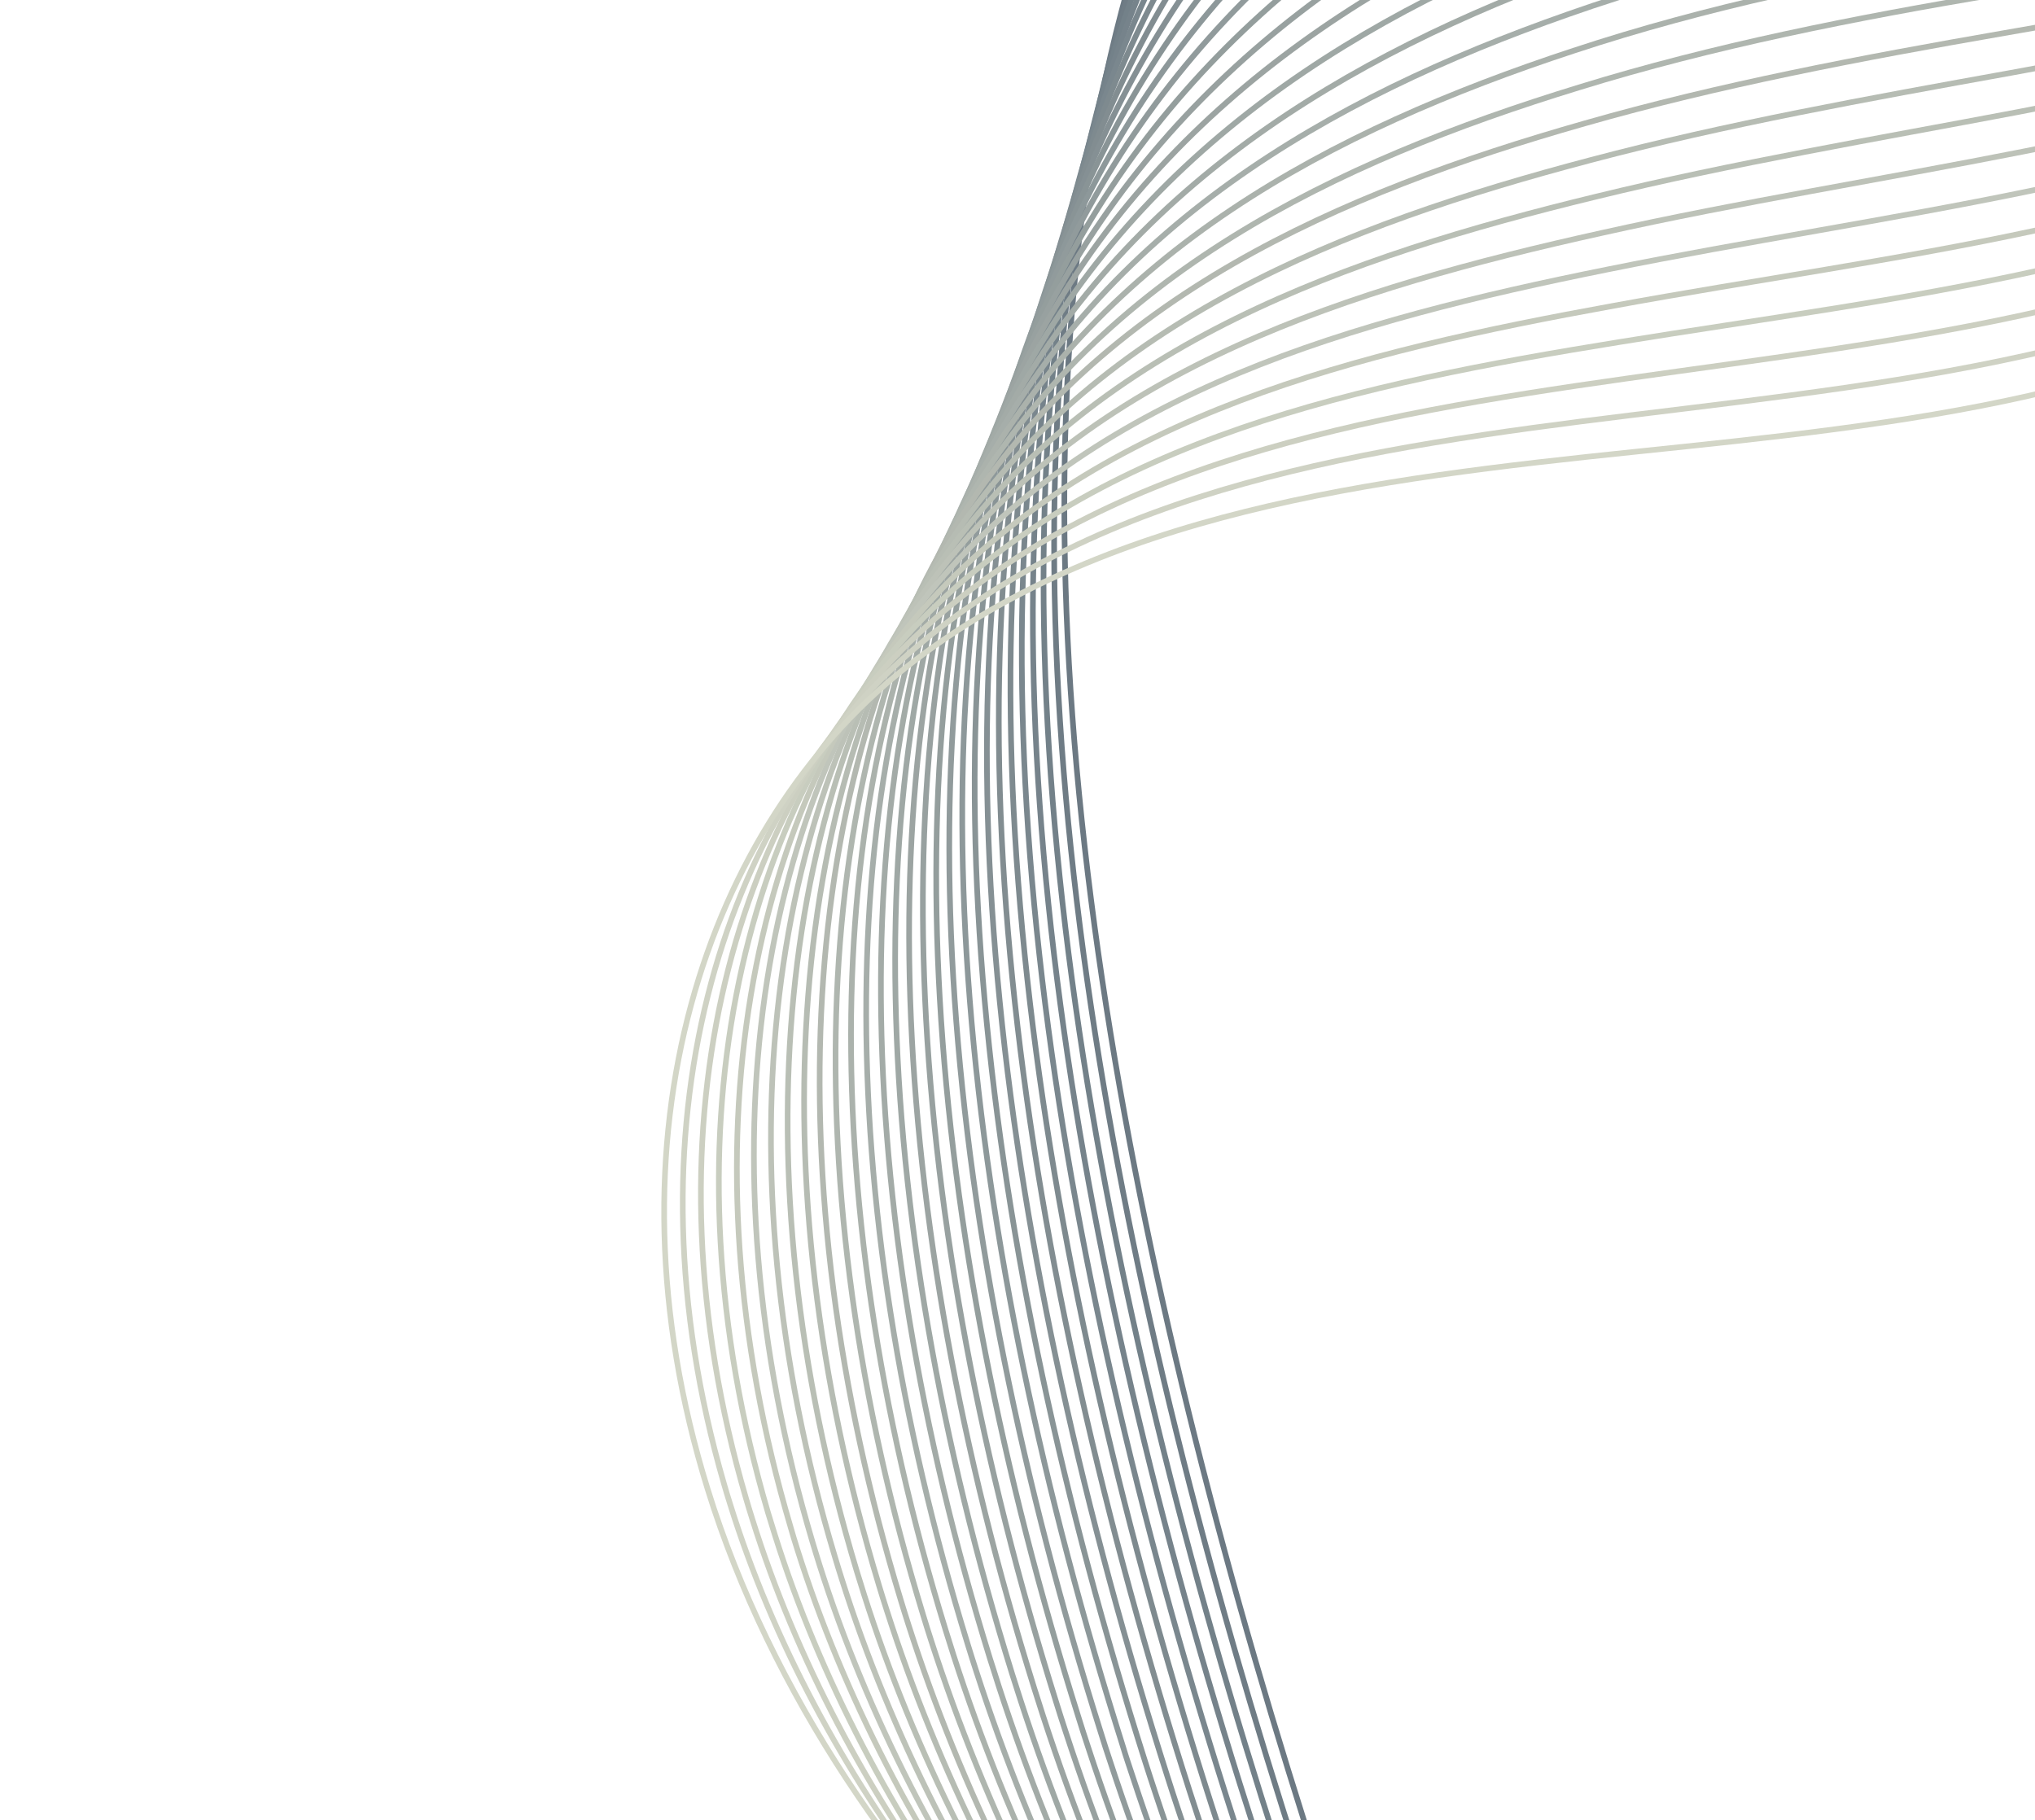 <svg width="360" height="322" viewBox="0 0 360 322" fill="none" xmlns="http://www.w3.org/2000/svg">
<g style="mix-blend-mode:soft-light">
<path d="M523.682 316.602C530.436 368.959 528.228 418.69 515.807 461.202C506.154 494.125 490.633 523.309 466.113 539.887C441.593 556.466 407.269 559.264 372.442 541.379C305.208 506.828 260.192 413.06 233.984 332.394C200.489 229.339 179.405 123.212 191.943 34.28C204.48 -54.652 255.219 -123.631 333.954 -126.73C404.699 -129.523 485.982 -81.331 562.423 -59.652C631.234 -40.143 695.957 -42.214 762.987 -32.883C830.017 -23.552 903.817 -0.003 967.551 59.553C1031.29 119.108 1078.59 222.878 1056.17 286.028" stroke="#6C7983" stroke-miterlimit="10"/>
<path d="M521.115 318.331C524.249 346.881 524.584 374.483 522.111 400.601C520.163 421.096 516.335 440.485 510.683 458.49C500.443 490.972 484.163 519.264 459.289 535.179C434.804 550.834 401.063 553.376 366.743 535.594C302.154 502.153 258.082 413.898 232.015 335.753C231.352 333.761 230.689 331.768 230.047 329.778C197.115 228.219 177.206 123.811 190.816 37.236C199.682 -19.19 224.707 -66.604 262.206 -94.204C282.811 -109.374 307.296 -118.537 335.056 -119.793C358.499 -120.881 382.983 -116.593 407.971 -109.779C458.126 -96.106 510.105 -72.251 560.147 -59.611C583.489 -53.708 606.39 -50.263 629.15 -47.895C672.227 -43.401 714.84 -42.67 758.547 -36.769C803.038 -30.752 850.563 -18.214 896.175 6.966C919.083 19.438 941.53 35.744 962.673 55.273C1026.33 114.569 1073.76 217.31 1053.18 280.983" stroke="#6F7C85" stroke-miterlimit="10"/>
<path d="M518.454 320.151C520.854 347.383 520.675 373.67 517.921 398.546C515.671 418.881 511.525 438.064 505.544 455.818C494.702 487.837 477.692 515.266 452.449 530.495C428.015 545.233 394.843 547.497 361.057 529.877C297.423 496.678 253.691 410.106 228.049 333.109C227.393 331.138 226.75 329.179 226.122 327.231C193.754 227.168 175.021 124.463 189.646 40.299C199.284 -15.197 225.335 -60.955 263.178 -87.698C283.943 -102.659 308.702 -111.179 336.114 -112.798C359.423 -114.019 383.721 -110.174 408.405 -104.055C457.916 -91.812 508.752 -70.333 557.827 -59.511C580.724 -54.448 603.207 -51.736 625.661 -49.922C668.14 -46.529 710.503 -46.294 754.091 -40.645C798.429 -34.874 845.848 -22.394 891.366 2.814C914.212 15.299 936.599 31.568 957.702 51.02C1021.24 110.107 1068.85 211.792 1050.1 275.903" stroke="#738189" stroke-miterlimit="10"/>
<path d="M515.672 321.907C517.398 347.82 516.765 372.806 513.782 396.46C511.221 416.632 506.754 435.612 500.448 453.118C489.027 484.677 471.272 511.236 445.653 525.784C421.282 539.628 388.666 541.607 355.407 524.123C292.728 491.165 249.349 406.266 224.119 330.425C223.472 328.49 222.836 326.558 222.213 324.629C190.415 226.057 172.886 125.068 188.526 43.282C198.958 -11.266 226.022 -55.358 264.217 -81.265C285.199 -95.717 309.928 -104.025 337.186 -105.78C360.383 -107.149 384.48 -103.737 408.846 -98.32C457.749 -87.467 507.44 -68.348 555.535 -59.382C577.967 -55.178 600.046 -53.175 622.179 -51.938C664.074 -49.624 706.172 -49.892 749.564 -44.461C793.755 -38.925 841.06 -26.466 886.534 -1.215C909.342 11.245 931.695 27.462 952.779 46.846C1016.21 105.691 1063.98 206.324 1047.07 271.042" stroke="#76838B" stroke-miterlimit="10"/>
<path d="M512.755 323.638C513.864 348.244 512.814 371.943 509.621 394.387C506.751 414.394 501.966 433.168 495.338 450.428C483.294 481.538 464.837 507.215 438.835 521.086C414.542 534.043 382.475 535.725 349.7 518.389C288.012 485.65 244.93 402.414 220.161 327.745C219.518 325.833 218.875 323.889 218.289 322.035C187.062 224.954 170.751 125.704 187.378 46.267C198.604 -7.348 226.686 -49.763 265.219 -74.825C286.433 -88.806 311.168 -96.919 338.316 -98.799C361.387 -100.322 385.29 -97.348 409.337 -92.616C457.625 -83.181 506.102 -66.47 553.28 -59.308C575.245 -55.961 596.934 -54.662 618.748 -54.001C660.044 -52.772 701.885 -53.532 745.13 -48.336C789.168 -43.06 836.365 -30.597 881.733 -5.404C904.483 7.051 926.778 23.232 947.815 42.557C1011.13 101.165 1059.08 200.754 1044 265.977" stroke="#7A878E" stroke-miterlimit="10"/>
<path d="M509.716 325.337C510.268 348.648 508.841 371.077 505.453 392.319C502.293 412.182 497.198 430.767 490.249 447.787C477.611 478.445 458.444 503.261 432.045 516.433C407.817 528.48 376.304 529.893 344.079 512.664C283.289 480.139 240.559 398.64 216.202 325.064C215.58 323.185 214.958 321.307 214.365 319.442C183.73 223.854 168.631 126.332 186.244 49.276C198.285 -3.39 227.336 -44.127 266.235 -68.379C287.668 -81.871 312.388 -89.796 339.396 -91.833C362.355 -93.503 386.057 -90.963 409.807 -86.931C457.466 -78.888 504.827 -64.555 550.975 -59.248C572.509 -56.719 593.774 -56.164 615.274 -56.083C655.985 -55.934 697.563 -57.197 740.682 -52.201C784.566 -47.156 831.649 -34.714 876.932 -9.53C899.627 2.925 921.87 19.065 942.872 38.318C1006.05 96.656 1054.2 195.233 1040.93 260.997" stroke="#7E8A8F" stroke-miterlimit="10"/>
<path d="M506.563 326.998C506.584 349.01 504.819 370.179 501.292 390.247C497.811 409.934 492.386 428.299 485.103 445.056C471.835 475.27 452.002 499.214 425.199 511.691C401.069 522.931 370.078 523.955 338.372 506.867C278.538 474.584 236.196 394.799 212.244 322.383C211.629 320.531 211.028 318.686 210.441 316.848C180.348 222.77 166.539 126.972 185.103 52.272C197.981 0.543 228.022 -38.546 267.245 -61.928C288.894 -74.936 313.605 -82.672 340.483 -84.856C363.308 -86.706 386.823 -84.562 410.248 -81.227C457.313 -74.583 503.481 -62.688 548.719 -59.111C569.794 -57.428 590.647 -57.595 611.827 -58.075C651.933 -59.022 693.226 -60.837 736.198 -56.06C779.936 -51.265 826.904 -38.829 872.095 -13.696C894.74 -1.254 916.935 14.844 937.901 34.034C1000.98 92.184 1049.31 189.658 1037.88 255.935" stroke="#828D91" stroke-miterlimit="10"/>
<path d="M503.312 328.581C502.874 349.318 500.818 369.248 497.167 388.151C493.377 407.678 487.637 425.841 480.036 442.354C466.189 472.091 445.646 495.222 418.424 506.982C394.408 517.343 363.93 518.063 332.737 501.119C273.843 469.118 231.819 390.982 208.286 319.718C207.684 317.904 207.09 316.086 206.517 314.27C176.995 221.699 164.468 127.631 183.969 55.296C197.655 4.506 228.687 -32.919 268.261 -55.465C290.121 -67.993 314.823 -75.545 341.57 -77.879C364.311 -79.832 387.619 -78.179 410.718 -75.526C457.154 -70.29 502.164 -60.777 546.422 -59.072C567.045 -58.24 587.494 -59.117 608.361 -60.178C647.89 -62.209 688.931 -64.456 731.708 -59.977C775.292 -55.411 822.146 -42.998 867.286 -17.848C889.878 -5.399 912.02 10.662 932.951 29.784C995.923 87.704 1044.38 184.133 1034.82 250.919" stroke="#859094" stroke-miterlimit="10"/>
<path d="M499.867 330.145C499.018 349.627 496.709 368.343 492.963 386.106C488.867 405.471 482.806 423.425 474.876 439.68C460.406 468.921 439.217 491.259 411.563 502.296C387.681 511.843 357.688 512.197 327.016 495.378C269.127 463.602 227.435 387.154 204.334 317.033C203.732 315.235 203.159 313.45 202.586 311.665C173.641 220.581 162.418 128.276 182.82 58.282C197.351 8.439 229.351 -27.325 269.263 -49.025C291.334 -61.057 316.028 -68.416 342.643 -70.892C365.272 -72.993 388.342 -71.751 411.167 -69.811C456.987 -65.977 500.832 -58.857 544.123 -58.97C564.294 -58.99 584.318 -60.595 604.879 -62.225C643.795 -65.333 684.63 -68.103 727.238 -63.844C770.676 -59.529 817.409 -47.133 862.477 -21.985C885.021 -9.537 907.118 6.492 928.015 25.555C990.876 83.25 1039.51 178.623 1031.78 245.926" stroke="#899496" stroke-miterlimit="10"/>
<path d="M496.353 331.629C495.128 349.865 492.604 367.385 488.802 384.033C484.403 403.244 478.02 420.994 469.758 436.994C454.716 465.817 432.854 487.271 404.752 497.609C380.998 506.331 351.497 506.316 321.352 489.617C264.433 458.074 223.079 383.34 200.391 314.343C199.81 312.578 199.207 310.843 198.683 309.074C170.296 219.474 160.398 128.934 181.708 61.26C197.09 12.376 230.024 -21.766 270.301 -42.592C292.579 -54.136 317.269 -61.304 343.758 -63.917C366.268 -66.176 389.16 -65.382 411.644 -64.114C456.856 -61.686 499.543 -56.964 541.854 -58.902C561.58 -59.762 581.2 -62.093 601.434 -64.295C639.758 -68.492 680.336 -71.707 722.791 -67.741C766.033 -63.723 812.7 -51.27 857.684 -26.147C880.169 -13.714 902.21 2.267 923.065 21.258C985.809 78.716 1034.62 173.044 1028.72 240.864" stroke="#8D989A" stroke-miterlimit="10"/>
<path d="M492.71 333.037C491.171 350.059 488.471 366.411 484.634 381.965C479.927 401.011 473.226 418.55 464.641 434.292C449.018 462.702 426.453 483.338 397.934 492.912C374.321 500.831 345.327 500.405 315.666 483.885C259.681 452.581 218.673 379.51 196.39 311.626C195.816 309.889 195.241 308.182 194.724 306.456C166.907 218.363 158.363 129.585 180.532 64.233C196.793 16.305 230.667 -16.157 271.268 -36.177C293.757 -47.221 318.448 -54.2 344.81 -56.965C367.2 -59.366 389.891 -59.005 412.064 -58.444C456.662 -57.417 498.176 -55.084 539.535 -58.849C558.802 -60.556 578.018 -63.597 597.938 -66.364C635.671 -71.652 675.964 -75.403 718.279 -71.629C761.437 -67.776 807.976 -55.352 852.86 -30.275C875.294 -17.843 897.285 -1.906 918.108 17.012C980.733 74.233 1029.71 167.509 1025.65 235.857" stroke="#919B9C" stroke-miterlimit="10"/>
<path d="M488.955 334.361C487.15 350.194 484.316 365.407 480.473 379.893C475.462 398.778 468.444 416.11 459.538 431.598C443.3 459.522 420.081 479.402 391.131 488.205C367.666 495.333 339.114 494.537 310.003 478.124C254.958 447.07 214.296 375.693 192.459 308.99C191.899 307.291 191.339 305.591 190.821 303.896C163.533 217.243 156.405 130.313 179.412 67.263C196.552 20.308 231.36 -10.518 272.32 -29.674C295.011 -40.25 319.707 -47.059 345.954 -49.977C368.232 -52.526 390.729 -52.587 412.584 -52.727C456.573 -53.106 496.909 -53.172 537.308 -58.746C556.123 -61.303 574.928 -65.066 594.528 -68.409C631.663 -74.783 671.705 -79.03 713.867 -75.501C756.85 -71.912 803.254 -59.543 848.095 -34.455C870.475 -22.027 892.415 -6.131 913.201 12.719C975.723 69.725 1024.84 161.89 1022.65 230.81" stroke="#949E9D" stroke-miterlimit="10"/>
<path d="M485.093 335.596C483.063 350.262 480.13 364.361 476.312 377.805C471.001 396.548 463.659 413.684 454.413 428.916C437.575 456.378 413.753 475.47 384.306 483.512C360.961 489.819 332.936 488.709 304.338 472.426C250.235 441.56 209.912 371.866 188.501 306.31C187.947 304.637 187.415 302.966 186.897 301.302C160.207 216.201 154.448 131.024 178.277 70.271C196.34 24.323 232.017 -4.918 273.315 -23.245C296.209 -33.3 320.907 -39.9 347.026 -42.943C369.192 -45.639 391.488 -46.134 413.038 -46.954C456.398 -48.726 495.583 -51.194 535.009 -58.597C553.379 -61.994 571.773 -66.478 591.074 -70.365C627.624 -77.817 667.395 -82.562 709.417 -79.273C752.247 -75.929 798.537 -63.566 843.285 -38.482C865.597 -26.092 887.475 -10.265 908.215 8.491C970.619 65.26 1019.94 156.429 1019.55 225.806" stroke="#98A1A0" stroke-miterlimit="10"/>
<path d="M481.119 336.746C478.912 350.287 475.912 363.309 472.137 375.741C466.515 394.324 458.854 411.254 449.289 426.235C431.856 453.245 407.402 471.568 377.481 478.819C354.347 484.419 326.688 482.785 298.639 466.64C245.511 436.049 205.514 368.015 184.543 303.629C184.01 301.989 183.492 300.341 182.973 298.708C156.832 215.128 152.505 131.742 177.136 73.268C196.086 28.256 232.689 0.688 274.332 -16.799C297.413 -26.37 322.108 -32.794 348.099 -35.989C370.153 -38.832 392.241 -39.772 413.466 -41.304C456.211 -44.477 494.238 -49.328 532.704 -58.553C550.608 -62.793 568.591 -68.014 587.558 -72.499C623.523 -81.015 663.03 -86.278 704.892 -83.23C747.575 -80.12 793.751 -67.779 838.42 -42.708C860.697 -30.291 882.537 -14.472 903.251 4.249C965.536 60.782 1015.06 150.877 1016.46 220.777" stroke="#9CA4A2" stroke-miterlimit="10"/>
<path d="M477.045 337.787C474.702 350.231 471.673 362.211 467.976 373.668C462.046 392.094 454.067 408.818 444.179 423.545C426.137 450.096 401.072 467.683 370.691 474.166C347.705 478.991 320.511 476.895 292.967 460.9C240.81 430.54 201.165 364.228 180.598 300.97C180.065 299.347 179.575 297.727 179.049 296.131C153.508 214.023 150.604 132.496 176.002 76.276C195.888 32.263 233.326 6.254 275.341 -10.348C298.618 -19.422 323.321 -25.662 349.193 -29C371.127 -31.986 393.015 -33.359 413.929 -35.583C454.158 -39.799 493.066 -47.444 530.413 -58.472C547.865 -63.562 565.437 -69.505 584.098 -74.544C619.43 -84.217 658.715 -89.916 700.43 -87.102C742.98 -84.205 789.013 -71.915 833.611 -46.845C855.834 -34.439 877.623 -18.666 898.301 -0.017C960.475 56.29 1010.14 145.363 1013.42 215.784" stroke="#9FA8A5" stroke-miterlimit="10"/>
<path d="M472.881 338.73C470.442 350.118 467.413 361.09 463.808 371.6C457.558 389.851 449.248 406.351 439.026 420.803C420.391 446.903 394.715 463.754 363.86 469.368C341.092 473.512 314.328 470.962 287.318 455.114C236.115 425.012 196.816 360.377 176.669 298.256C176.15 296.67 175.681 295.069 175.154 293.503C150.149 212.847 148.747 133.223 174.89 79.239C195.719 36.236 234.062 11.882 276.387 -3.935C299.432 -12.602 324.521 -18.353 350.309 -22.057C372.131 -25.19 393.818 -26.997 414.421 -29.911C455.914 -35.889 491.611 -45.572 528.158 -58.413C545.144 -64.377 562.334 -70.996 580.667 -76.623C615.428 -87.336 654.435 -93.576 695.989 -91.003C738.329 -88.363 784.283 -76.038 828.795 -50.993C850.967 -38.589 872.708 -22.853 893.351 -4.267C955.414 51.814 1005.25 139.819 1010.36 210.769" stroke="#A3ABA7" stroke-miterlimit="10"/>
<path d="M468.618 339.548C466.118 349.902 463.151 359.927 459.647 369.528C453.112 387.655 444.499 403.981 433.965 418.207C414.728 443.843 388.455 459.996 357.048 464.76C334.47 468.196 308.142 465.17 281.625 449.418C231.37 419.546 192.417 356.606 172.696 295.631C172.183 294.072 171.699 292.527 171.222 290.977C146.823 211.805 146.846 134.024 173.713 82.258C195.513 40.279 234.719 17.482 277.36 2.539C300.584 -5.665 325.713 -11.177 351.36 -15.057C373.07 -18.338 394.556 -20.578 414.84 -24.194C455.74 -31.57 490.271 -43.616 525.846 -58.302C542.393 -65.079 559.151 -72.453 577.171 -78.66C611.334 -90.46 650.084 -97.192 691.491 -94.853C733.713 -92.48 779.546 -80.173 823.994 -55.134C846.111 -42.737 867.798 -27.04 888.4 -8.518C950.346 47.327 1000.34 134.253 1007.33 205.74" stroke="#A6AEAA" stroke-miterlimit="10"/>
<path d="M464.278 340.243C461.753 349.629 458.826 358.708 455.5 367.477C448.647 385.436 439.707 401.544 428.847 415.505C409.01 440.695 382.146 456.161 350.209 460.029C327.799 462.769 301.881 459.192 275.919 443.637C226.619 413.991 188.012 352.744 168.709 292.906C168.218 291.38 167.733 289.851 167.27 288.339C143.42 210.718 144.994 134.809 172.572 85.255C195.351 44.31 235.348 23.099 278.369 8.975C301.758 1.227 326.94 -4.039 352.447 -8.08C374.031 -11.514 395.323 -14.192 415.289 -18.494C455.573 -27.273 488.932 -41.707 523.533 -58.238C539.629 -65.866 556.017 -73.895 573.682 -80.734C607.261 -93.613 645.747 -100.847 686.972 -98.783C729.09 -96.594 774.794 -84.299 819.192 -59.26C841.253 -46.87 862.887 -31.218 883.45 -12.768C945.278 42.84 995.461 128.701 1004.24 200.727" stroke="#ABB2AC" stroke-miterlimit="10"/>
<path d="M459.847 340.824C457.355 349.279 454.512 357.466 451.317 365.387C444.147 383.197 434.879 399.105 423.687 412.815C403.248 437.542 375.801 452.348 343.369 455.361C321.184 457.416 295.695 453.385 270.218 437.914C221.903 408.491 183.634 348.928 164.729 290.254C164.244 288.756 163.773 287.264 163.324 285.774C140.045 209.645 143.149 135.668 171.409 88.281C195.194 48.399 235.998 28.735 279.357 15.455C302.939 8.161 328.146 3.143 353.512 -1.073C374.983 -4.655 396.068 -7.762 415.737 -12.764C455.399 -22.955 487.593 -39.782 521.242 -58.109C536.886 -66.589 552.821 -75.406 570.178 -82.721C603.151 -96.696 641.387 -104.426 682.48 -102.559C724.402 -100.682 770.013 -88.392 814.304 -63.379C836.316 -50.99 857.903 -35.377 878.435 -16.994C940.152 38.388 990.501 123.245 1001.12 195.752" stroke="#AFB6AF" stroke-miterlimit="10"/>
<path d="M455.354 341.274C452.904 348.848 450.193 356.212 447.157 363.314C439.69 380.963 430.11 396.656 418.599 410.095C397.588 434.357 369.541 448.544 336.587 450.641C314.599 452.03 289.547 447.507 264.505 432.106C217.116 402.943 179.194 345.073 160.736 287.517C160.265 286.057 159.808 284.588 159.365 283.125C136.657 208.503 141.313 136.459 170.233 91.222C195.032 52.414 236.62 34.278 280.331 21.834C304.078 15.028 329.36 10.227 354.564 5.848C375.923 2.119 396.807 -1.422 416.157 -7.109C455.211 -18.706 486.241 -37.927 518.952 -58.106C534.144 -67.421 549.668 -76.96 566.734 -84.885C599.123 -99.939 637.095 -108.172 678.034 -106.55C719.803 -104.903 765.299 -92.635 809.512 -67.635C831.481 -55.224 853.025 -39.618 873.521 -21.266C935.149 33.876 985.65 117.691 998.072 190.732" stroke="#B3B8B0" stroke-miterlimit="10"/>
<path d="M450.784 341.6C448.423 348.337 445.82 354.888 442.974 361.255C435.197 378.751 425.295 394.24 413.46 407.423C391.826 431.251 363.231 444.818 329.741 445.961C307.992 446.688 283.334 441.608 258.92 426.389C212.485 397.467 174.895 341.27 156.87 284.872C156.398 283.427 155.956 281.996 155.52 280.56C133.382 207.429 139.624 137.36 169.184 94.239C195.026 56.55 237.378 39.909 281.426 28.31C305.351 21.966 330.659 17.414 355.758 12.883C376.998 9.011 397.688 5.032 416.72 -1.357C455.158 -14.34 485.03 -35.958 516.739 -57.949C531.486 -68.12 546.599 -78.364 563.352 -86.854C595.989 -103.523 633.322 -111.47 673.649 -110.33C715.271 -108.934 760.654 -96.671 804.787 -71.685C826.693 -59.308 848.178 -43.775 868.636 -25.526C930.13 29.404 980.863 112.126 995.116 185.7" stroke="#B6BCB3" stroke-miterlimit="10"/>
<path d="M446.158 341.791C443.906 347.735 441.46 353.526 438.82 359.163C430.733 376.501 420.512 391.784 408.357 404.712C386.122 428.078 356.978 441.072 322.937 441.239C301.384 441.346 277.136 435.715 253.213 420.64C207.748 391.966 170.496 337.467 152.89 282.205C152.439 280.794 152.003 279.389 151.574 277.98C130.007 206.356 137.836 138.277 168.022 97.249C194.926 60.697 238.02 45.533 282.421 34.77C306.511 28.882 331.864 24.581 356.809 19.852C377.936 15.832 398.419 11.409 417.09 4.298C454.934 -10.053 483.613 -34.109 514.362 -57.907C528.643 -68.92 543.359 -79.895 559.799 -88.95C591.797 -106.648 628.848 -115.23 669.087 -114.265C710.556 -113.098 755.86 -100.88 799.886 -75.872C821.741 -63.506 843.178 -48.015 863.601 -29.832C924.955 24.875 975.833 106.543 991.96 180.623" stroke="#B9BFB5" stroke-miterlimit="10"/>
<path d="M441.492 341.883C439.379 347.076 437.104 352.149 434.666 357.101C426.267 374.286 415.724 389.364 403.247 402.038C380.396 424.965 350.702 437.386 316.126 436.552C294.783 436.032 270.937 429.838 247.541 414.899C203.025 386.455 166.126 333.661 148.96 279.506C148.517 278.122 148.094 276.755 147.686 275.379C126.646 205.258 136.09 139.198 166.867 100.224C194.847 64.831 238.671 51.105 283.416 41.199C307.685 35.774 333.092 31.719 357.853 26.825C378.876 22.654 399.157 17.797 417.567 10.026C454.768 -5.771 482.309 -32.175 512.093 -57.807C525.921 -69.656 540.226 -81.352 556.346 -90.984C587.701 -109.692 624.474 -118.904 664.632 -118.11C705.982 -117.18 751.143 -104.95 795.148 -79.945C816.951 -67.577 838.339 -52.124 858.728 -34.007C919.987 20.45 971.03 101.098 988.981 175.683" stroke="#BDC2B8" stroke-miterlimit="10"/>
<path d="M436.777 341.818C434.8 346.316 432.711 350.729 430.512 355.055C421.809 372.092 410.947 386.965 398.143 399.374C374.699 421.803 344.455 433.745 309.322 431.877C288.196 430.755 264.781 424.013 241.856 409.183C198.323 380.931 161.742 329.818 144.973 276.843C144.571 275.542 144.128 274.141 143.733 272.804C123.293 204.156 134.358 140.157 165.746 103.254C194.825 69.054 239.357 56.734 284.44 47.657C308.887 42.71 334.333 38.895 358.976 33.81C379.886 29.492 399.96 24.206 418.036 15.743C454.623 -1.455 480.999 -30.253 509.815 -57.688C523.192 -70.387 537.094 -82.81 552.886 -93.013C583.591 -112.729 620.087 -122.579 660.169 -121.967C701.323 -121.302 746.363 -109.09 790.282 -84.108C812.02 -71.766 833.345 -56.371 853.686 -38.34C914.841 15.902 966.051 95.499 985.84 170.596" stroke="#C0C5BB" stroke-miterlimit="10"/>
<path d="M432.051 341.606C430.246 345.468 428.346 349.245 426.352 352.936C417.334 369.812 406.152 384.478 393.034 396.637C368.995 418.63 338.186 430.071 302.534 427.115C281.617 425.395 258.591 418.021 236.229 403.352C193.608 375.384 157.401 325.947 141.051 274.108C140.628 272.789 140.233 271.483 139.867 270.19C119.99 203.053 132.69 141.107 164.663 106.23C194.86 73.257 240.079 62.324 285.507 54.087C310.105 49.575 335.625 46.038 360.121 40.767C380.911 36.306 400.792 30.582 418.571 21.419C454.542 2.82 479.761 -28.376 507.611 -57.645C520.535 -71.196 534.026 -84.339 549.512 -95.112C579.565 -115.818 615.788 -126.299 655.8 -125.866C696.743 -125.427 741.612 -113.247 785.496 -88.275C807.193 -75.923 828.48 -60.55 848.793 -42.564C909.83 11.442 961.214 89.982 982.834 165.596" stroke="#C5C9BC" stroke-miterlimit="10"/>
<path d="M427.247 341.302C425.623 344.554 423.935 347.748 422.183 350.883C412.854 367.609 401.351 382.07 387.909 393.971C363.276 415.512 331.909 426.479 295.687 422.466C274.972 420.155 252.356 412.183 230.521 397.649C188.855 369.923 152.98 322.173 137.063 271.493C136.654 270.196 136.252 268.894 135.857 267.588C116.587 201.982 130.921 142.135 163.45 109.21C194.78 77.5 240.679 67.912 286.452 60.516C311.236 56.493 336.781 53.159 361.143 47.738C381.815 43.119 401.494 36.961 418.962 27.107C454.318 7.107 478.365 -26.493 505.256 -57.585C517.728 -71.972 530.808 -85.837 545.973 -97.17C575.35 -118.877 611.29 -130.007 651.231 -129.765C692.092 -129.569 736.91 -117.373 780.666 -92.445C802.309 -80.093 823.544 -64.761 843.822 -46.847C904.74 6.921 956.291 84.41 979.749 160.552" stroke="#C8CDBF" stroke-miterlimit="10"/>
<path d="M422.446 340.857C421.016 343.553 419.535 346.203 418.001 348.809C408.369 365.389 396.548 379.649 382.784 391.29C357.55 412.368 325.632 422.919 288.862 417.773C268.018 414.949 246.084 406.086 224.836 391.902C184.132 364.412 148.638 318.412 133.105 268.812C132.689 267.519 132.328 266.285 131.954 265.028C113.219 200.873 129.244 143.215 162.323 112.245C194.806 81.833 241.351 73.55 287.475 67.006C312.438 63.446 338.023 60.35 362.237 54.758C382.796 49.991 402.275 43.4 419.425 32.844C454.165 11.442 477.025 -24.521 502.978 -57.45C514.978 -72.721 527.667 -87.274 542.485 -99.244C570.706 -121.911 606.885 -133.604 646.748 -133.655C687.462 -133.709 732.159 -121.531 775.836 -96.615C797.442 -84.257 818.641 -68.949 838.893 -51.08C899.728 2.507 951.425 78.896 976.721 155.565" stroke="#CCCFC1" stroke-miterlimit="10"/>
<path d="M417.632 340.28C416.396 342.466 415.14 344.619 413.84 346.736C403.902 363.155 391.769 377.203 377.696 388.586C351.861 409.217 319.39 419.368 282.066 413.062C261.464 409.553 239.959 400.35 219.179 386.152C179.438 358.883 144.226 314.524 129.168 266.118C128.745 264.83 128.412 263.655 128.052 262.42C109.888 199.773 127.553 144.304 161.204 115.228C194.854 86.152 242.023 79.156 288.47 73.466C313.604 70.373 339.229 67.517 363.31 61.744C383.749 56.835 403.027 49.81 419.873 38.559C453.999 15.756 475.715 -22.614 500.673 -57.359C512.242 -73.448 524.506 -88.745 539.039 -101.235C566.667 -124.976 602.59 -137.177 642.292 -137.469C682.853 -137.769 727.449 -125.59 771.048 -100.687C792.584 -88.347 813.718 -73.096 833.921 -55.317C894.618 -2 946.516 73.377 973.65 150.559" stroke="#CFD2C4" stroke-miterlimit="10"/>
<path d="M412.813 339.582C411.785 341.296 410.743 342.989 409.665 344.657C380.783 390.196 333.791 419.99 275.198 408.334C216.605 396.677 147.502 335.416 125.188 263.45C105.758 200.787 125.21 145.941 160.026 118.263C194.843 90.585 242.687 84.767 289.479 79.901C336.271 75.036 384.35 70.266 420.336 44.265C469.368 8.846 490.656 -62.029 535.579 -103.296C590.234 -153.493 680.121 -154.093 766.239 -104.84C852.357 -55.587 931.989 41.987 970.601 145.539" stroke="#D3D6C7" stroke-miterlimit="10"/>
</g>
</svg>
